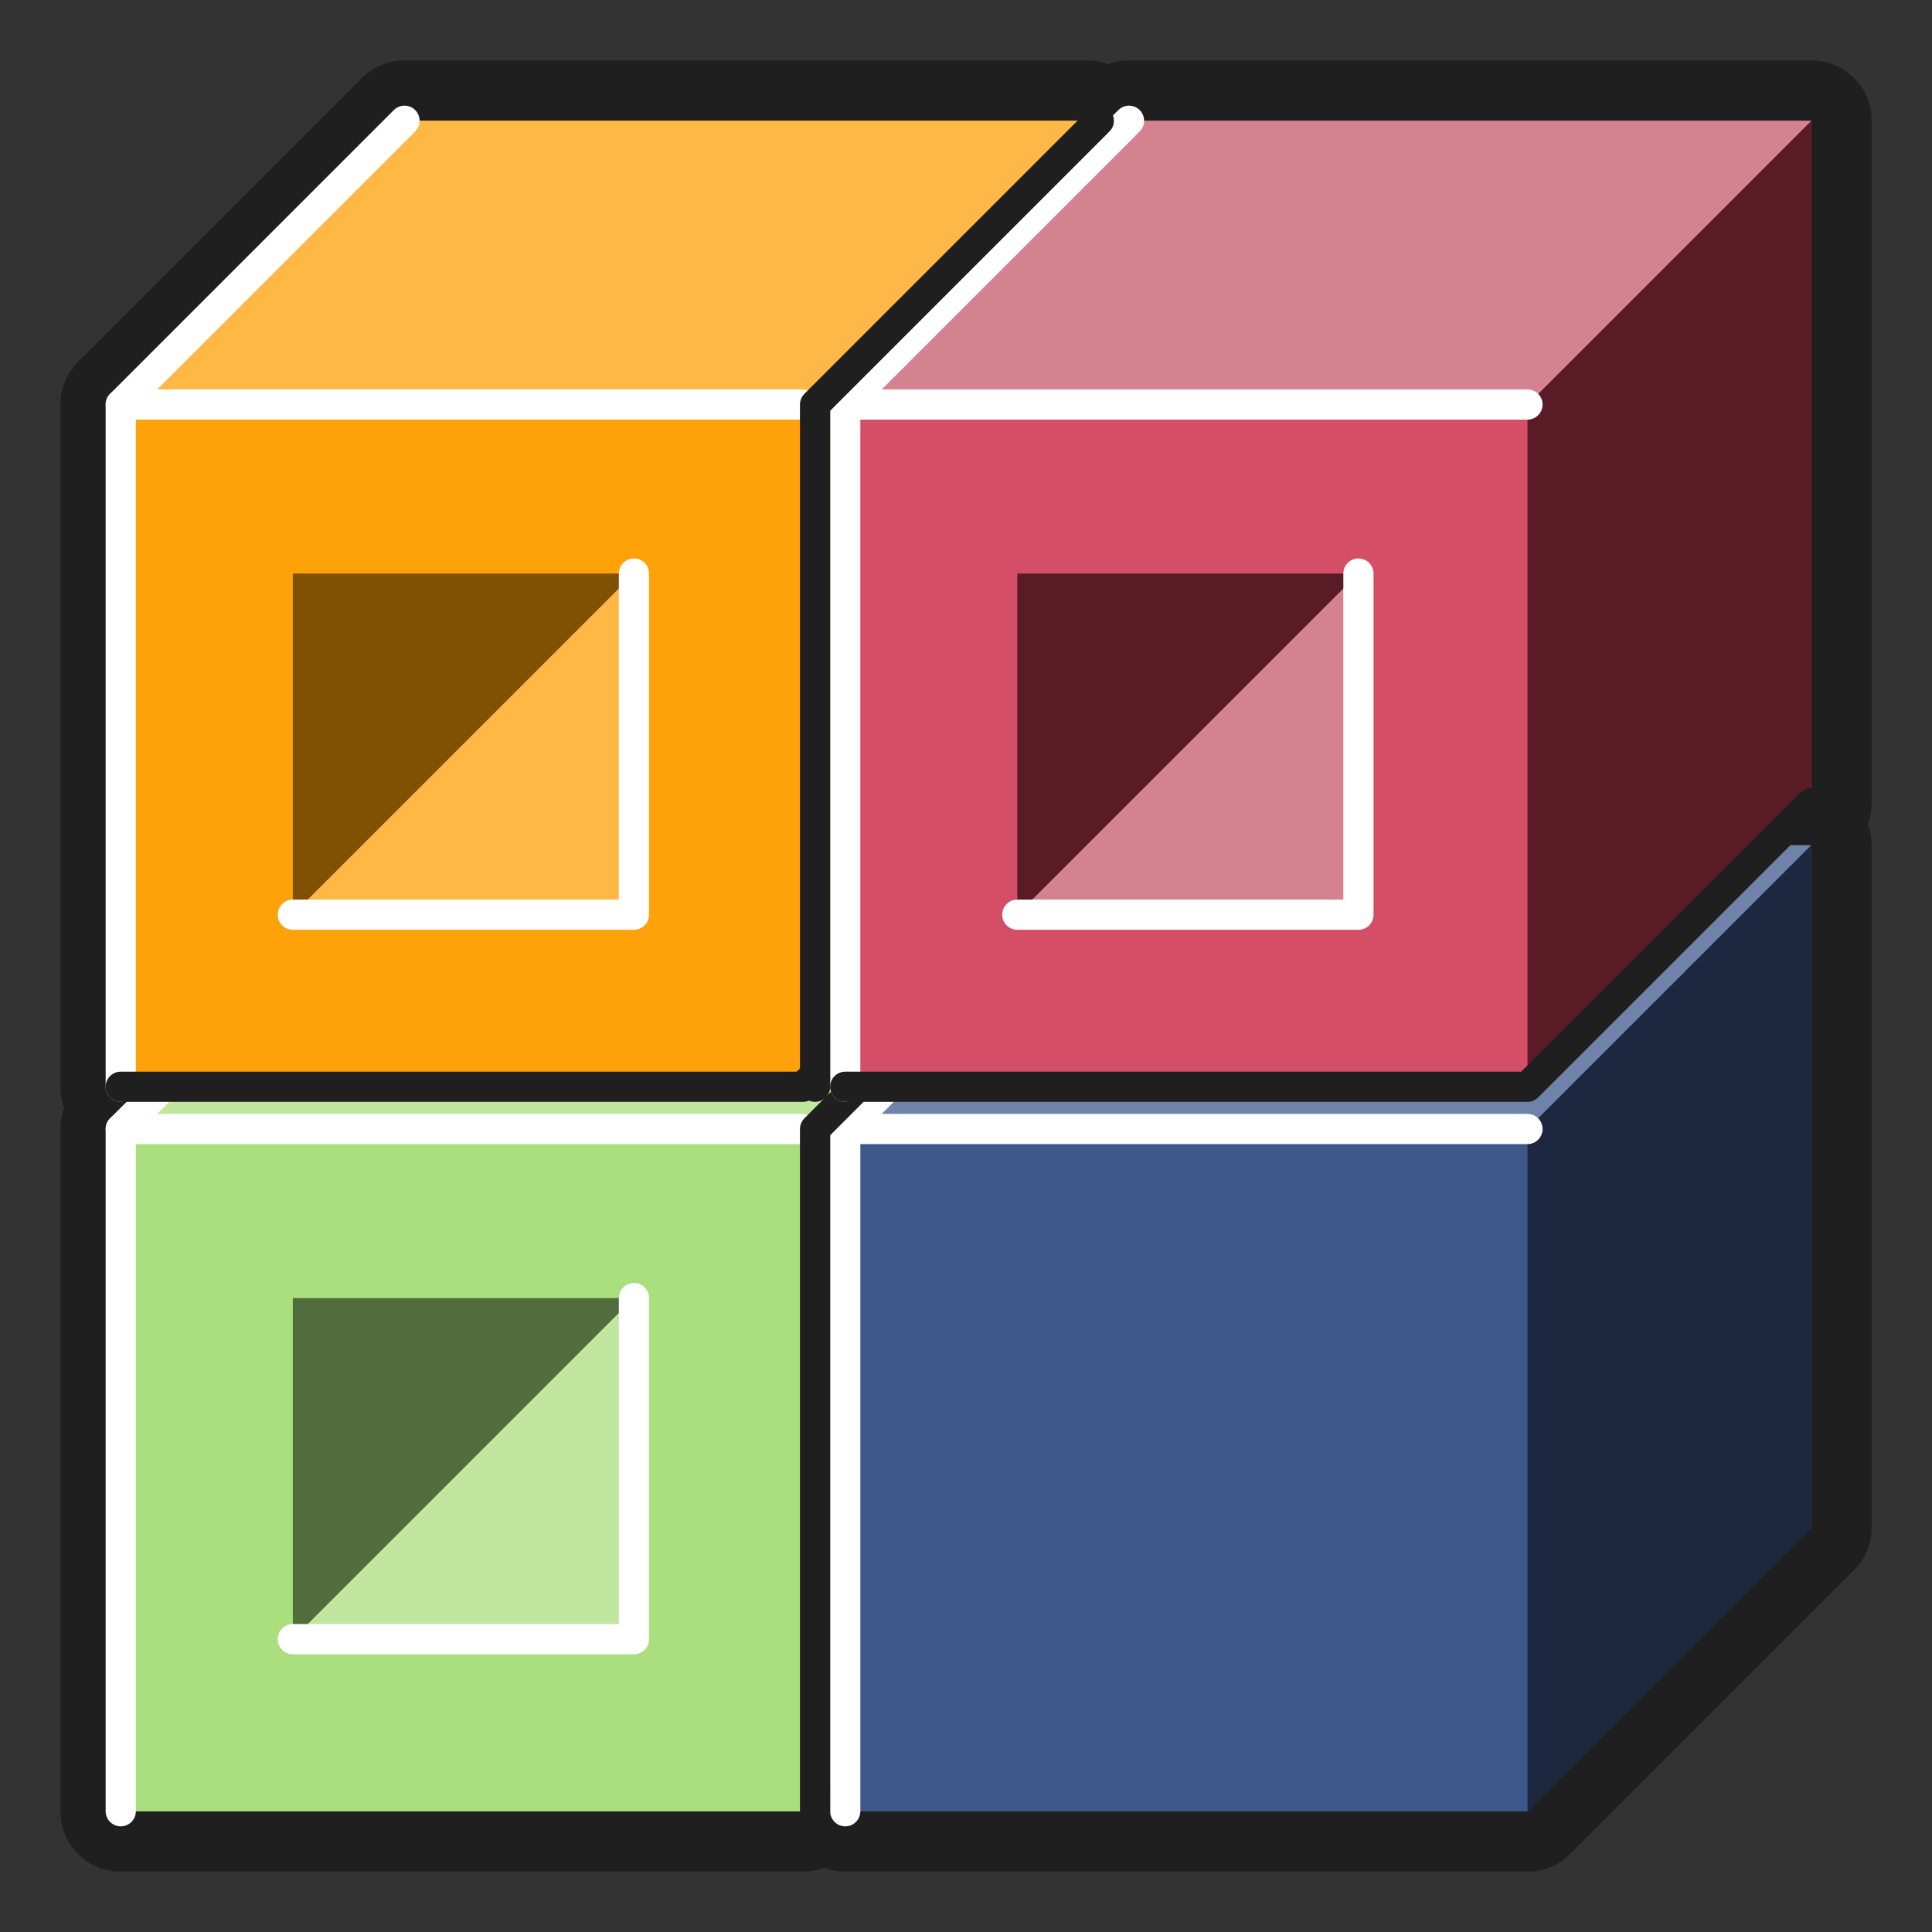<?xml version="1.0" encoding="utf-8"?>
<!-- Generator: Adobe Illustrator 24.0.1, SVG Export Plug-In . SVG Version: 6.00 Build 0)  -->
<svg version="1.1" id="group_x5F_1" xmlns="http://www.w3.org/2000/svg" xmlns:xlink="http://www.w3.org/1999/xlink" x="0px"
	 y="0px" viewBox="0 0 64 64" style="enable-background:new 0 0 64 64;" xml:space="preserve">
<rect x="0" y="0" width="64" height="64" fill="#333333" stroke="none"/>
<style type="text/css">
	.st0{fill:#1F1F1F;stroke:#1F1F1F;stroke-width:4;stroke-linecap:round;stroke-linejoin:round;stroke-miterlimit:10;}
	.st1{fill:#ABDF7D;}
	.st2{fill:#536C3D;}
	.st3{fill:#C0E79D;}
	.st4{fill:none;stroke:#FFFFFF;stroke-linecap:round;stroke-linejoin:round;stroke-miterlimit:10;}
	.st5{fill:#3F588C;}
	.st6{fill:#6F82A9;}
	.st7{fill:#1D2840;}
	.st8{fill:none;stroke:#1F1F1F;stroke-linecap:round;stroke-linejoin:round;stroke-miterlimit:10;}
	.st9{fill:#FFA109;}
	.st10{fill:#805104;}
	.st11{fill:#FFB846;}
	.st12{fill:#D44F66;}
	.st13{fill:#591B26;}
	.st14{fill:#D58290;}
</style>
<polygon class="st0" points="13.4,4 4,13.4 4,36 5.4,36 4,37.4 4,60 26.6,60 28,58.6 28,60 50.6,60 60,50.6 60,28 58.6,28 60,26.6 
	60,4 37.4,4 36,5.4 36,4 "/>
<g>
	<g>
		<g>
			<g>
				<polygon class="st1" points="4,37.4 13.4,28 36,28 36,50.6 26.6,60 4,60 				"/>
				<path class="st1" d="M4,37.4V60h22.6V37.4H4z M21,54.3H9.7V43H21V54.3z"/>
			</g>
		</g>
	</g>
	<g>
		<g>
			<path class="st2" d="M36,28c-3.1,3.1-6.3,6.3-9.4,9.4V60c3.1-3.1,6.3-6.3,9.4-9.4C36,43,36,35.6,36,28z"/>
			<polygon class="st2" points="9.7,43 21,43 9.7,54.3 			"/>
		</g>
	</g>
	<g>
		<g>
			<path class="st3" d="M36,28c-3.1,3.1-6.3,6.3-9.4,9.4H4c3.1-3.1,6.3-6.3,9.4-9.4C21,28,28.5,28,36,28z"/>
			<polygon class="st3" points="21,43 9.7,54.3 21,54.3 			"/>
		</g>
	</g>
	<g>
		<polyline class="st4" points="13.4,28 4,37.4 4,60 		"/>
		<line class="st4" x1="26.6" y1="37.4" x2="4" y2="37.4"/>
		<polyline class="st4" points="21,43 21,54.3 9.7,54.3 		"/>
	</g>
</g>
<g>
	<g>
		<g>
			<polygon class="st5" points="28,37.4 37.4,28 60,28 60,50.6 50.6,60 28,60 			"/>
			<rect x="28" y="37.4" class="st5" width="22.6" height="22.6"/>
		</g>
	</g>
	<path class="st6" d="M60,28c-3.1,3.1-6.3,6.3-9.4,9.4H28c3.1-3.1,6.3-6.3,9.4-9.4C45,28,52.5,28,60,28z"/>
	<path class="st7" d="M60,28c-3.1,3.1-6.3,6.3-9.4,9.4V60c3.1-3.1,6.3-6.3,9.4-9.4C60,43,60,35.6,60,28z"/>
	<g>
		<polyline class="st4" points="37.4,28 28,37.4 28,60 		"/>
		<line class="st4" x1="50.6" y1="37.4" x2="28" y2="37.4"/>
		<polyline class="st8" points="28.4,36 27,37.4 27,60 		"/>
	</g>
</g>
<g>
	<g>
		<g>
			<polygon class="st9" points="4,13.4 13.4,4 36,4 36,26.6 26.6,36 4,36 			"/>
			<path class="st9" d="M4,13.4V36h22.6V13.4H4z M21,30.3H9.7V19H21V30.3z"/>
		</g>
	</g>
	<g>
		<g>
			<path class="st10" d="M36,4c-3.1,3.1-6.3,6.3-9.4,9.4V36c3.1-3.1,6.3-6.3,9.4-9.4C36,19,36,11.6,36,4z"/>
			<polygon class="st10" points="9.7,19 21,19 9.7,30.3 			"/>
		</g>
	</g>
	<g>
		<g>
			<path class="st11" d="M36,4c-3.1,3.1-6.3,6.3-9.4,9.4H4c3.1-3.1,6.3-6.3,9.4-9.4C21,4,28.5,4,36,4z"/>
			<polygon class="st11" points="21,19 9.7,30.3 21,30.3 			"/>
		</g>
	</g>
	<g>
		<polyline class="st4" points="13.4,4 4,13.4 4,36 		"/>
		<line class="st4" x1="26.6" y1="13.4" x2="4" y2="13.4"/>
		<polyline class="st4" points="21,19 21,30.3 9.7,30.3 		"/>
		<polyline class="st8" points="4,36 26.6,36 28,34.6 		"/>
	</g>
</g>
<g>
	<g>
		<g>
			<g>
				<polygon class="st12" points="28,13.4 37.4,4 60,4 60,26.6 50.6,36 28,36 				"/>
				<path class="st12" d="M28,13.4V36h22.6V13.4H28z M45,30.3H33.7V19H45V30.3z"/>
			</g>
		</g>
	</g>
	<g>
		<g>
			<polygon class="st13" points="33.7,19 45,19 33.7,30.3 			"/>
			<path class="st13" d="M60,4c-3.1,3.1-6.3,6.3-9.4,9.4V36c3.1-3.1,6.3-6.3,9.4-9.4C60,19,60,11.6,60,4z"/>
		</g>
	</g>
	<g>
		<g>
			<path class="st14" d="M60,4c-3.1,3.1-6.3,6.3-9.4,9.4H28c3.1-3.1,6.3-6.3,9.4-9.4C45,4,52.5,4,60,4z"/>
			<polygon class="st14" points="45,19 33.7,30.3 45,30.3 			"/>
		</g>
	</g>
	<g>
		<polyline class="st4" points="37.4,4 28,13.4 28,36 		"/>
		<line class="st4" x1="50.6" y1="13.4" x2="28" y2="13.4"/>
		<polyline class="st4" points="45,19 45,30.3 33.7,30.3 		"/>
		<polyline class="st8" points="60,26.6 50.6,36 28,36 		"/>
		<polyline class="st8" points="36.4,4 27,13.4 27,36 		"/>
	</g>
</g>
</svg>
